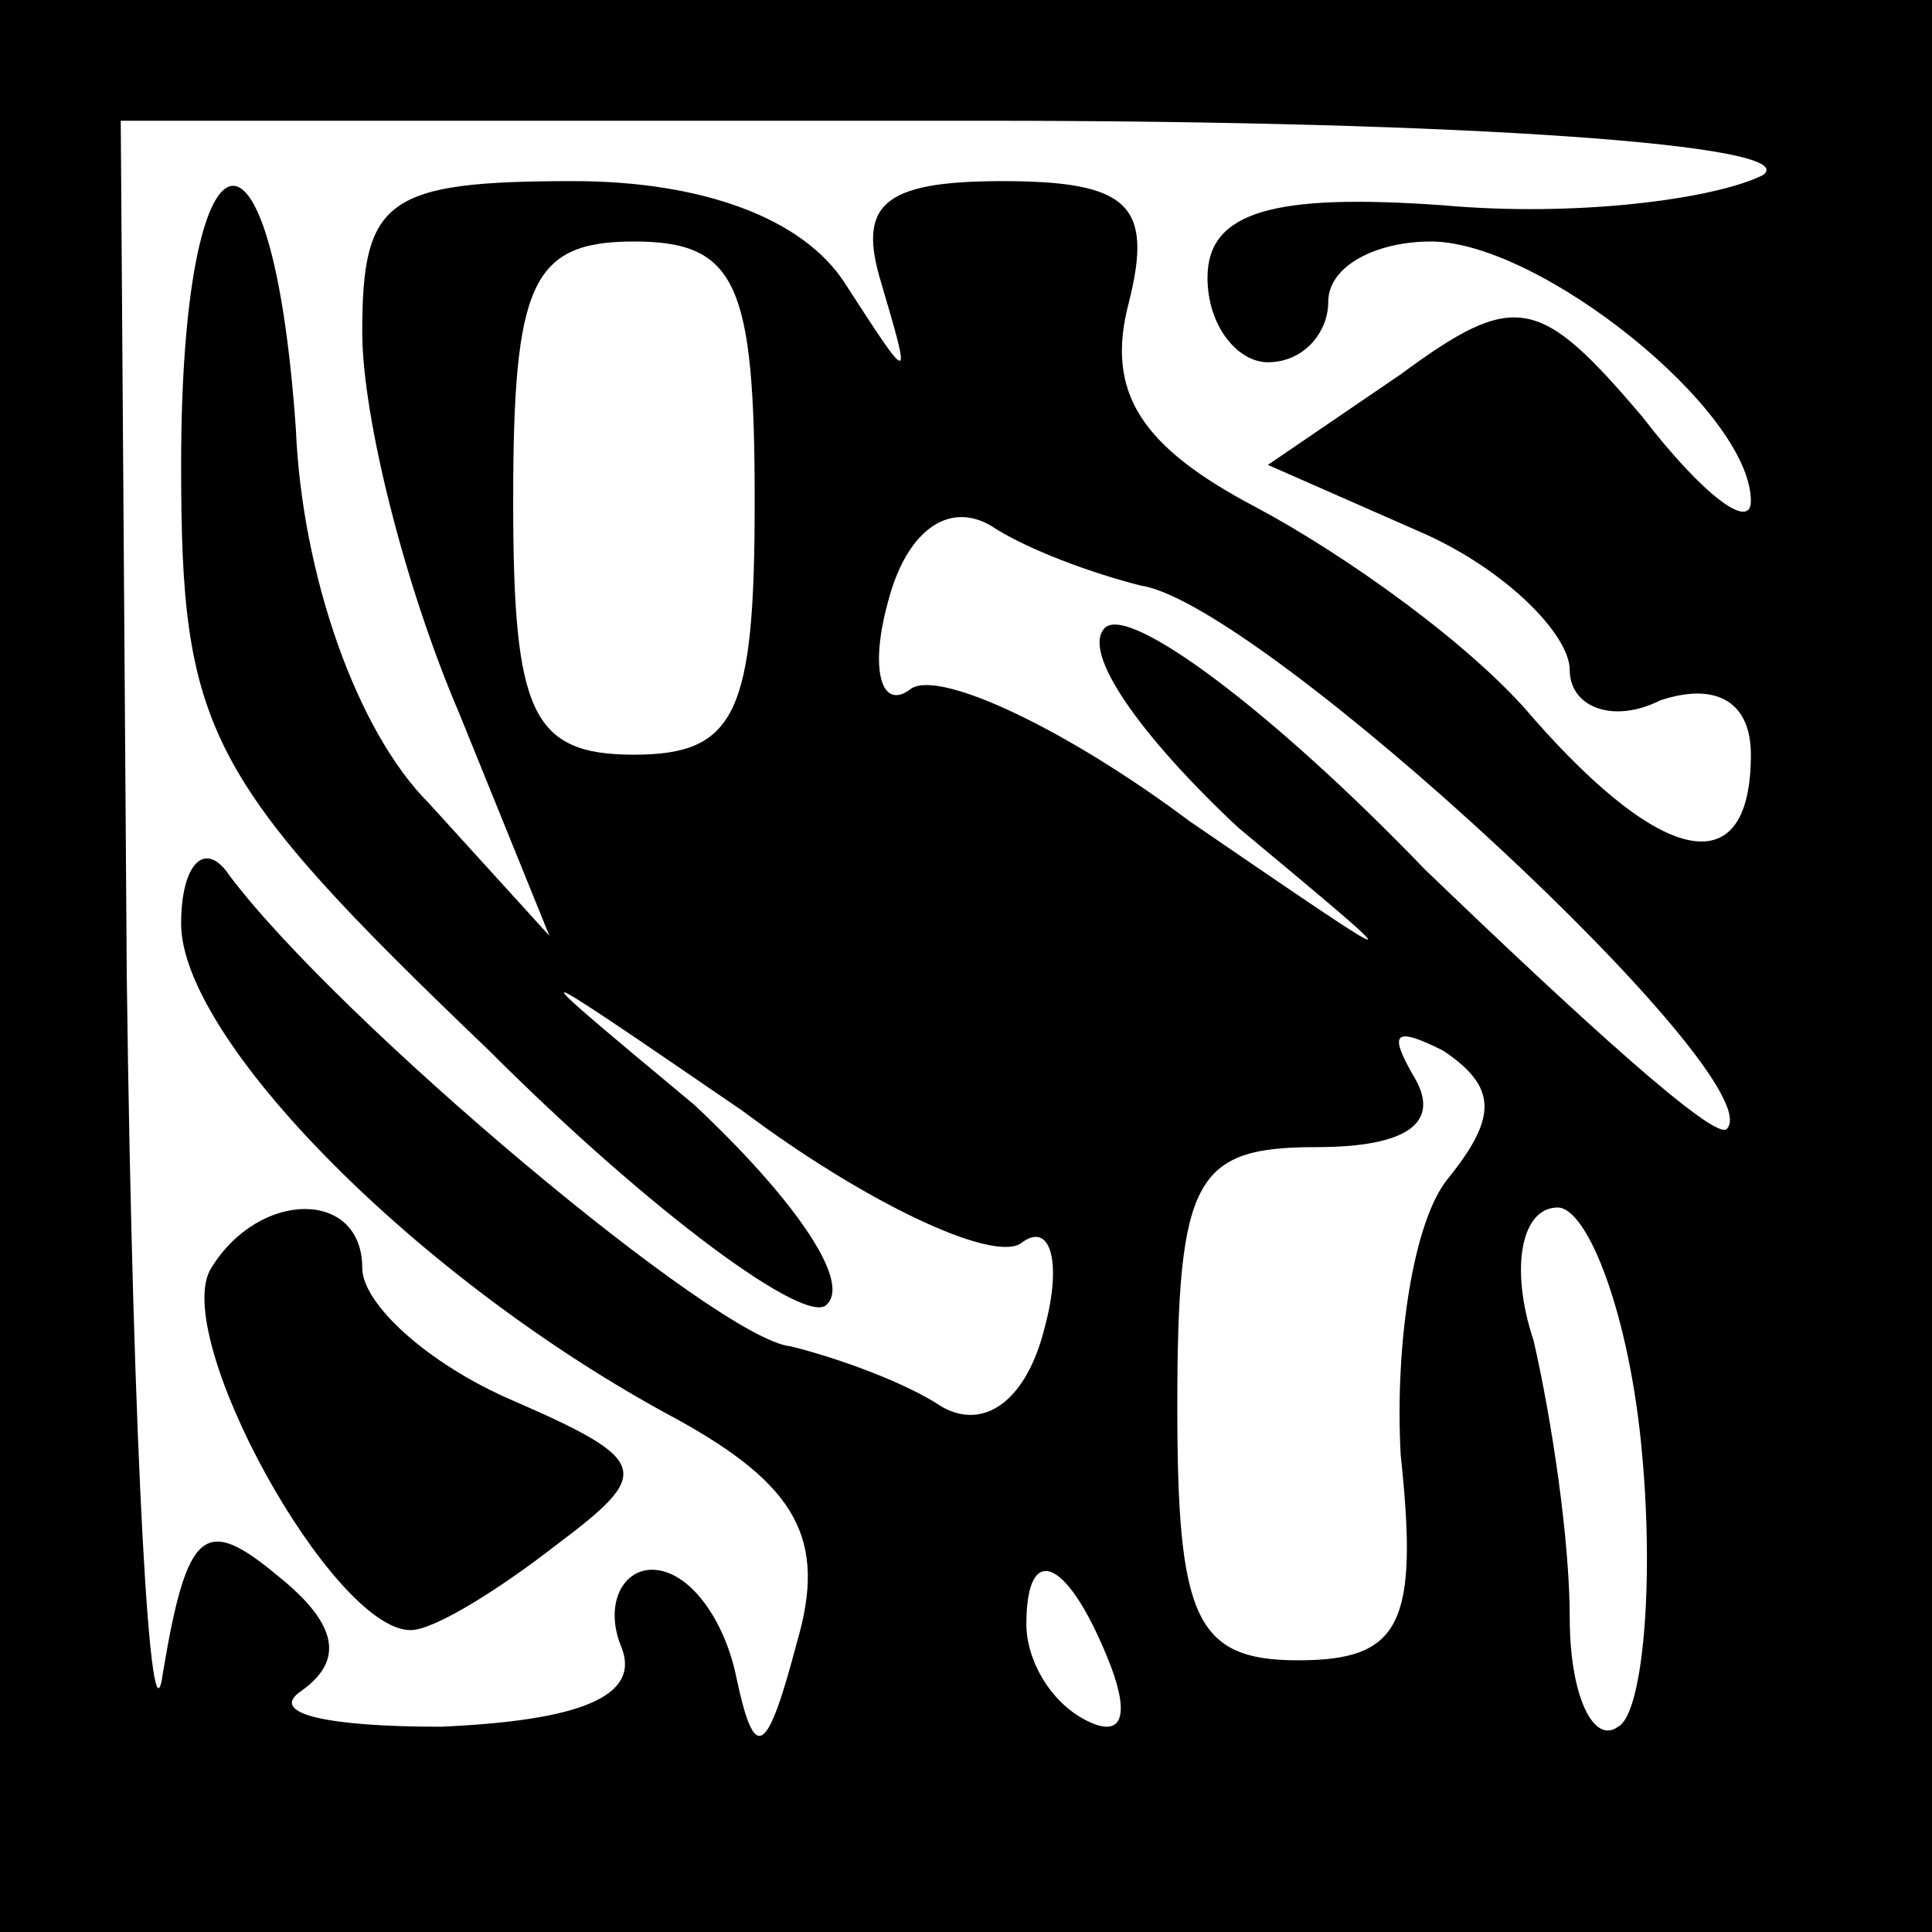 <?xml version="1.0" standalone="no"?>
<!DOCTYPE svg PUBLIC "-//W3C//DTD SVG 20010904//EN"
 "http://www.w3.org/TR/2001/REC-SVG-20010904/DTD/svg10.dtd">
<svg version="1.0" xmlns="http://www.w3.org/2000/svg"
 width="32pt" height="32pt" viewBox="0 0 32 32"
 preserveAspectRatio="xMidYMid meet">
<rect x="0" y="0" width="32" height="32" fill="#808080" stroke="none"/>
<g transform="translate(0,32) scale(0.1,-0.1)"
fill="#000000" stroke="none">
<path fill="#000000" stroke="none" d="M0 160 l0 -160 160 0 160 0 0 160 0
160 -160 0 -160 0 0 -160z"/>
<path fill="#ffffff" stroke="none" d="M292 291 c-8 -4 -31 -7 -53 -5 -28 2
-39 -1 -39 -12 0 -8 5 -14 10 -14 6 0 10 5 10 10 0 6 8 10 17 10 18 0 53 -28
53 -43 0 -5 -8 1 -18 14 -17 20 -21 21 -40 7 l-22 -15 25 -11 c14 -6 25 -17
25 -23 0 -6 7 -9 15 -5 9 3 15 0 15 -9 0 -21 -14 -19 -36 6 -10 12 -31 27 -46
35 -19 10 -25 19 -21 34 4 16 0 20 -21 20 -20 0 -24 -4 -20 -17 5 -17 5 -17
-6 0 -7 11 -24 17 -45 17 -31 0 -35 -3 -35 -25 0 -14 7 -42 16 -63 l15 -37
-20 22 c-12 12 -21 38 -22 62 -4 57 -19 52 -19 -6 0 -44 4 -52 51 -97 27 -27
53 -46 56 -42 4 4 -6 18 -22 33 -30 25 -30 25 8 -1 20 -15 41 -25 46 -22 5 4
7 -3 4 -14 -3 -12 -10 -17 -17 -13 -6 4 -17 8 -25 10 -12 1 -75 54 -93 78 -4
6 -8 2 -8 -8 0 -19 39 -59 82 -82 20 -11 25 -20 20 -37 -5 -19 -7 -20 -10 -6
-2 10 -8 18 -14 18 -5 0 -8 -6 -5 -13 3 -8 -7 -12 -30 -13 -18 0 -29 2 -23 6
7 5 6 11 -4 19 -12 10 -15 8 -19 -16 -2 -15 -5 36 -6 115 l-1 142 143 0 c80 0
136 -4 129 -9z"/>
<path fill="#ffffff" stroke="none" d="M125 237 c0 -35 -3 -42 -20 -42 -17 0
-20 7 -20 42 0 36 3 43 20 43 17 0 20 -7 20 -43z"/>
<path fill="#ffffff" stroke="none" d="M189 223 c20 -3 105 -82 97 -90 -2 -2
-24 18 -50 43 -25 26 -49 44 -53 40 -4 -4 6 -18 22 -33 30 -25 30 -25 -8 1
-20 15 -41 25 -46 22 -5 -4 -7 3 -4 14 3 12 10 17 17 13 6 -4 17 -8 25 -10z"/>
<path fill="#ffffff" stroke="none" d="M240 125 c-6 -7 -9 -28 -8 -46 3 -28 0
-34 -17 -34 -17 0 -20 7 -20 42 0 38 3 43 23 43 15 0 21 4 16 12 -4 7 -3 8 5
4 9 -6 9 -11 1 -21z"/>
<path fill="#ffffff" stroke="none" d="M272 79 c2 -22 0 -43 -4 -45 -4 -3 -8
5 -8 18 0 13 -3 33 -6 46 -4 12 -2 22 4 22 5 0 12 -18 14 -41z"/>
<path fill="#ffffff" stroke="none" d="M184 44 c3 -8 2 -12 -4 -9 -6 3 -10 10
-10 16 0 14 7 11 14 -7z"/>
<path fill="#000000" stroke="none" d="M35 110 c-7 -11 20 -60 33 -60 4 0 15
7 24 14 16 12 16 14 -7 24 -14 6 -25 16 -25 22 0 13 -17 13 -25 0z"/>
</g>
</svg>
